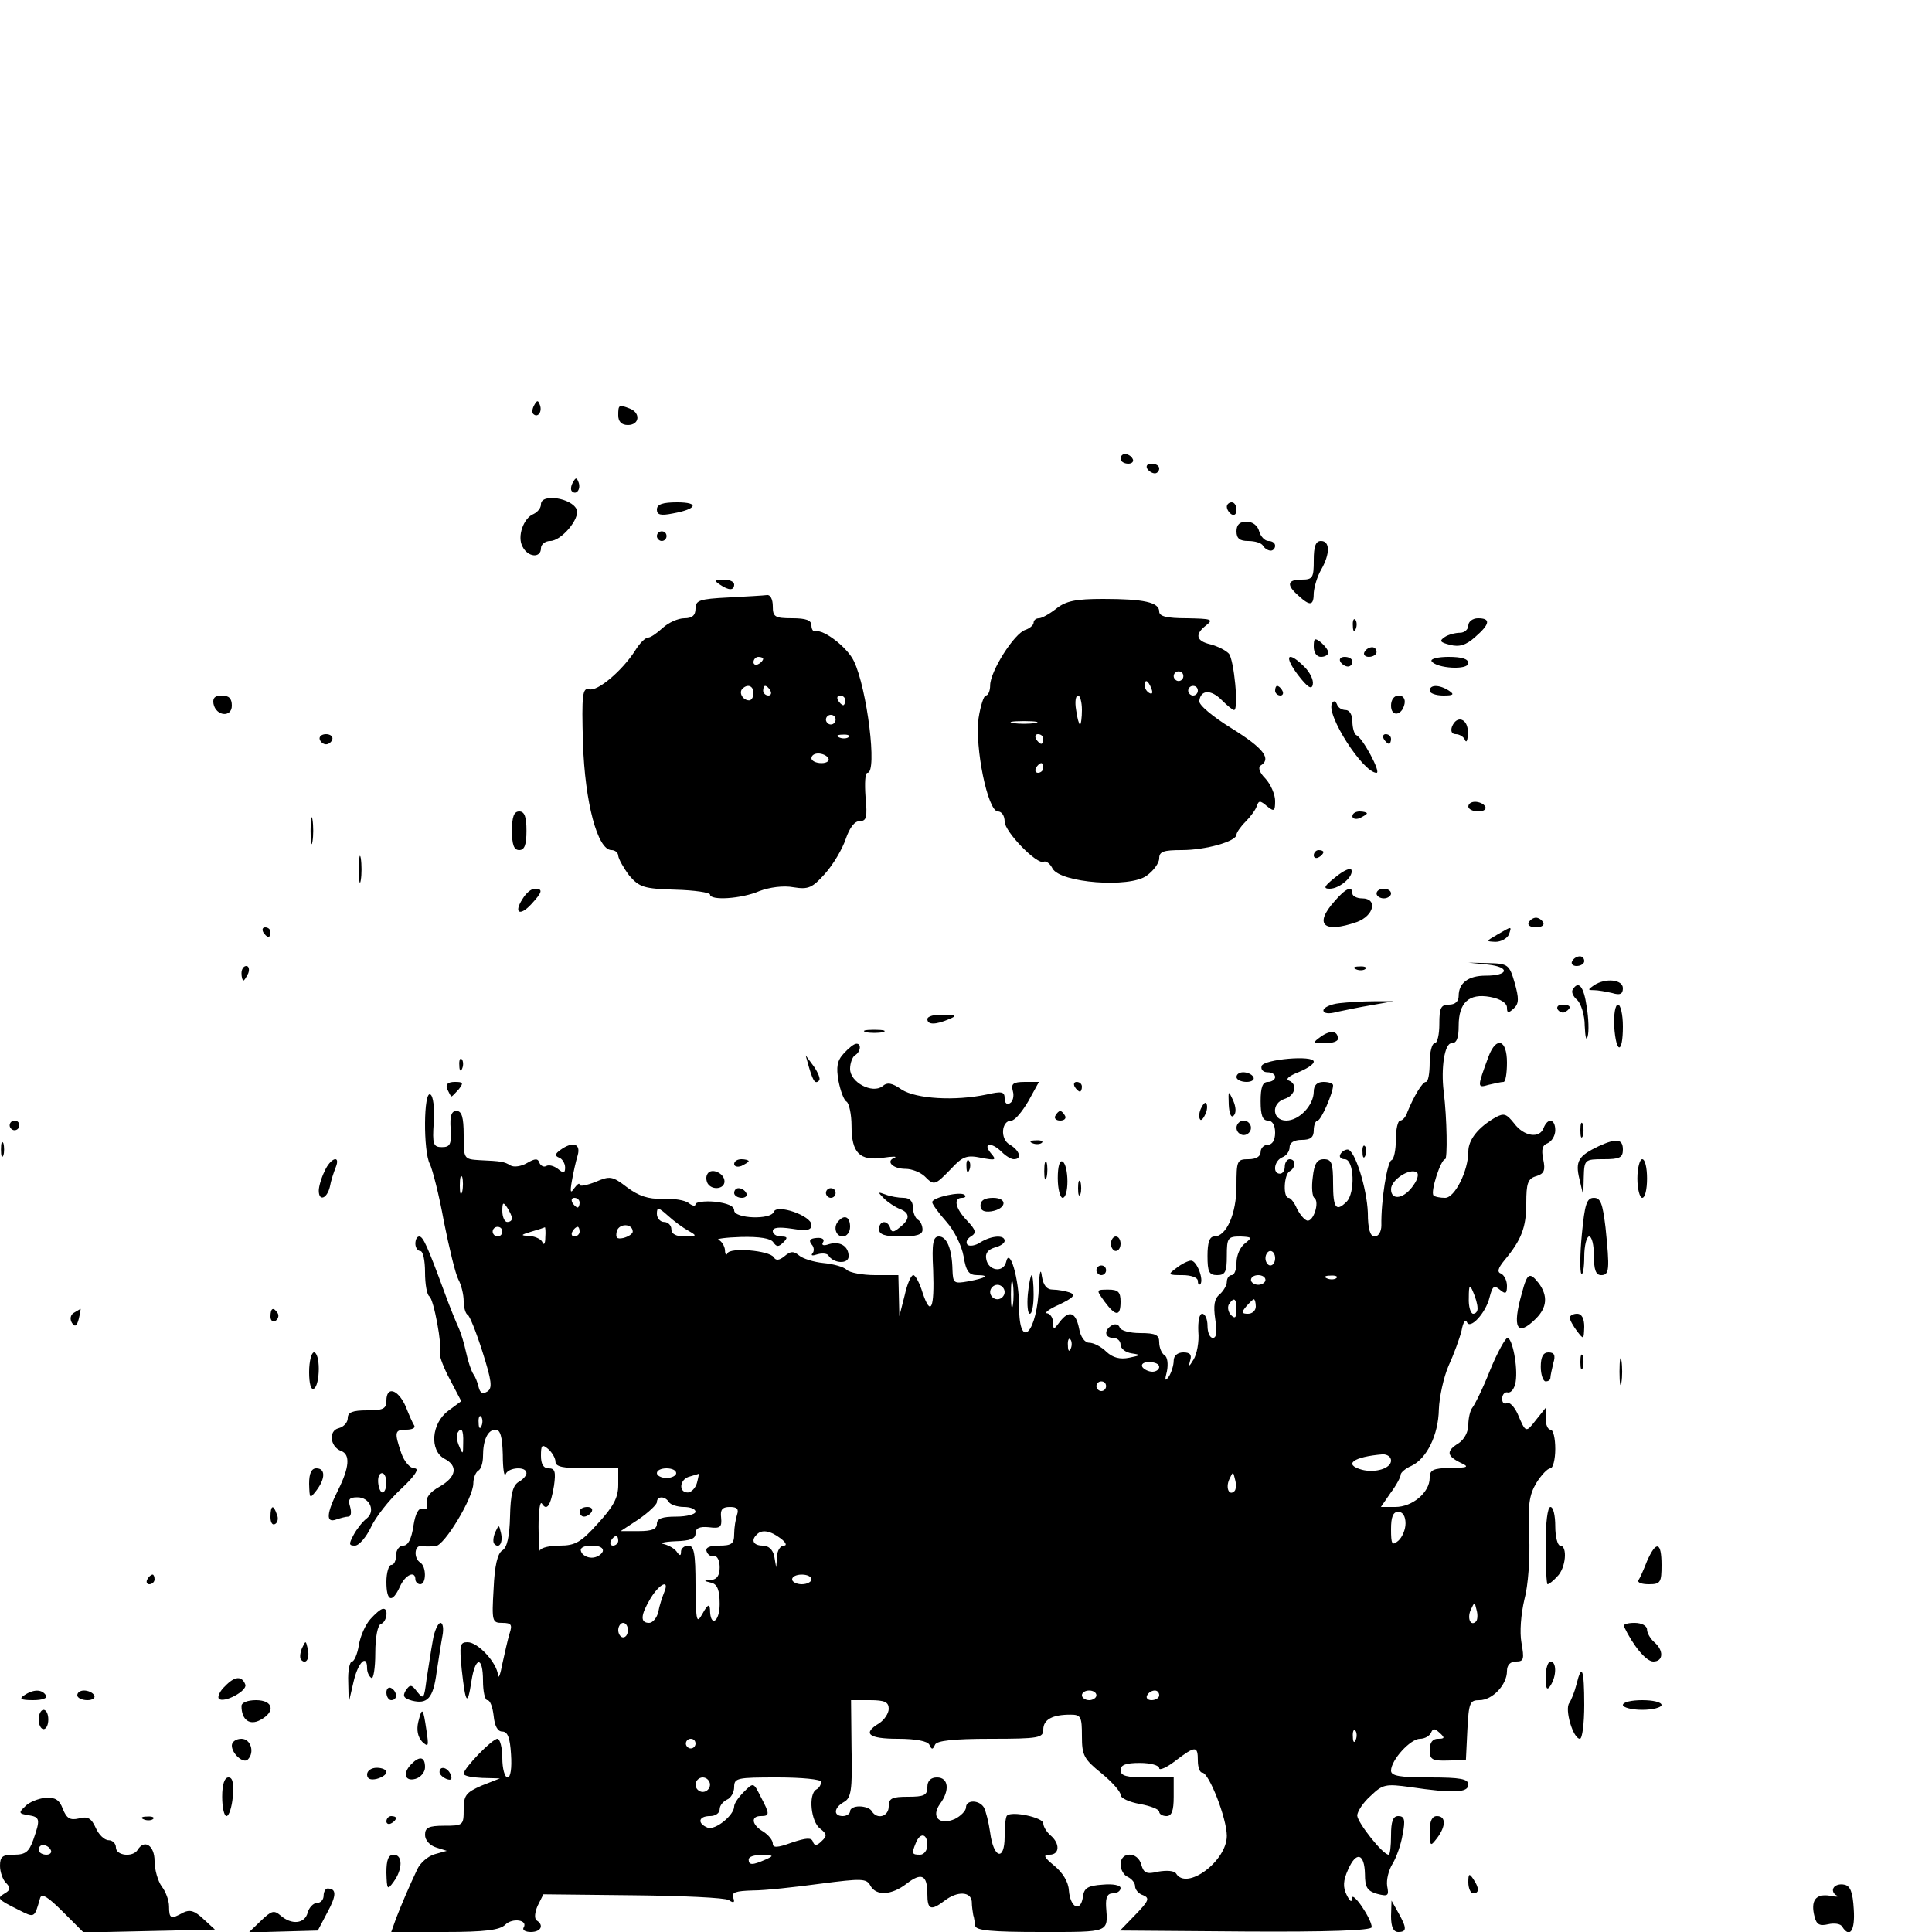 <?xml version="1.0" standalone="no"?>
<!DOCTYPE svg PUBLIC "-//W3C//DTD SVG 20010904//EN"
 "http://www.w3.org/TR/2001/REC-SVG-20010904/DTD/svg10.dtd">
<svg version="1.0" xmlns="http://www.w3.org/2000/svg"
 width="400pt" height="400pt" viewBox="0 0 400 400"
 preserveAspectRatio="xMidYMid meet">
<g transform="translate(0,400) scale(0.1,-0.1)"
fill="#000000" stroke="none">
<path d="M1106 3161 c-4 -7 -5 -15 -2 -18 9 -9 19 4 14 18 -4 11 -6 11 -12 0z"/>
<path d="M1280 3140 c0 -13 7 -20 20 -20 24 0 27 25 4 34 -23 9 -24 8 -24 -14z"/>
<path d="M2320 3050 c0 -5 7 -10 16 -10 8 0 12 5 9 10 -3 6 -10 10 -16 10 -5
0 -9 -4 -9 -10z"/>
<path d="M2375 3030 c3 -5 10 -10 16 -10 5 0 9 5 9 10 0 6 -7 10 -16 10 -8 0
-12 -4 -9 -10z"/>
<path d="M1186 3001 c-4 -7 -5 -15 -2 -18 9 -9 19 4 14 18 -4 11 -6 11 -12 0z"/>
<path d="M1120 2956 c0 -8 -7 -16 -15 -20 -21 -8 -35 -47 -23 -68 11 -22 38
-24 38 -3 0 8 9 15 19 15 23 0 62 46 55 65 -10 24 -74 34 -74 11z"/>
<path d="M1360 2945 c0 -11 8 -13 33 -8 50 9 56 23 9 23 -30 0 -42 -4 -42 -15z"/>
<path d="M2540 2951 c0 -6 5 -13 10 -16 6 -3 10 1 10 9 0 9 -4 16 -10 16 -5 0
-10 -4 -10 -9z"/>
<path d="M2560 2900 c0 -15 7 -20 24 -20 14 0 28 -4 31 -10 3 -5 10 -10 16
-10 5 0 9 5 9 10 0 6 -6 10 -14 10 -7 0 -16 9 -19 20 -3 12 -14 20 -26 20 -14
0 -21 -6 -21 -20z"/>
<path d="M1360 2890 c0 -5 5 -10 10 -10 6 0 10 5 10 10 0 6 -4 10 -10 10 -5 0
-10 -4 -10 -10z"/>
<path d="M2720 2840 c0 -36 -2 -40 -25 -40 -30 0 -32 -11 -7 -33 25 -23 32
-21 32 6 1 12 7 33 15 47 19 33 19 60 0 60 -11 0 -15 -11 -15 -40z"/>
<path d="M1490 2790 c19 -13 30 -13 30 0 0 6 -10 10 -22 10 -19 0 -20 -2 -8
-10z"/>
<path d="M1508 2763 c-60 -3 -68 -6 -68 -23 0 -14 -7 -20 -23 -20 -13 0 -33
-9 -45 -20 -12 -11 -25 -20 -30 -20 -6 0 -18 -12 -27 -27 -27 -42 -78 -85 -95
-80 -14 4 -16 -11 -13 -112 4 -122 30 -221 59 -221 8 0 14 -6 14 -12 1 -7 11
-25 23 -41 21 -24 30 -27 95 -29 40 -1 72 -6 72 -10 0 -13 65 -9 102 7 21 8
50 12 71 8 31 -5 39 -1 65 28 17 19 36 51 43 72 8 23 18 37 29 37 14 0 16 8
12 50 -2 28 -1 50 4 50 21 0 -1 175 -28 231 -13 28 -62 66 -79 62 -5 -2 -9 4
-9 12 0 11 -11 15 -40 15 -36 0 -40 3 -40 25 0 14 -5 24 -12 23 -7 -1 -43 -3
-80 -5z m72 -127 c0 -3 -4 -8 -10 -11 -5 -3 -10 -1 -10 4 0 6 5 11 10 11 6 0
10 -2 10 -4z m-20 -71 c0 -8 -4 -15 -9 -15 -13 0 -22 16 -14 24 11 11 23 6 23
-9z m35 5 c3 -5 1 -10 -4 -10 -6 0 -11 5 -11 10 0 6 2 10 4 10 3 0 8 -4 11
-10z m155 -20 c0 -5 -2 -10 -4 -10 -3 0 -8 5 -11 10 -3 6 -1 10 4 10 6 0 11
-4 11 -10z m-20 -40 c0 -5 -4 -10 -10 -10 -5 0 -10 5 -10 10 0 6 5 10 10 10 6
0 10 -4 10 -10z m27 -36 c-3 -3 -12 -4 -19 -1 -8 3 -5 6 6 6 11 1 17 -2 13 -5z
m-42 -44 c3 -5 -3 -10 -14 -10 -12 0 -21 5 -21 10 0 6 6 10 14 10 8 0 18 -4
21 -10z"/>
<path d="M2187 2740 c-14 -11 -30 -20 -36 -20 -6 0 -11 -4 -11 -9 0 -5 -8 -12
-17 -15 -23 -7 -73 -86 -73 -115 0 -11 -4 -21 -9 -21 -4 0 -11 -21 -15 -47 -8
-60 19 -193 40 -193 8 0 14 -9 14 -21 0 -21 68 -91 81 -83 5 2 13 -4 18 -14
16 -30 160 -41 195 -15 14 10 26 26 26 36 0 14 9 17 47 17 49 0 113 18 113 32
0 4 8 16 19 27 10 10 21 25 23 32 4 12 7 12 21 0 15 -12 17 -11 17 11 0 13 -9
34 -20 46 -12 12 -16 23 -10 27 23 14 6 36 -60 77 -39 24 -69 49 -67 57 3 23
24 24 46 2 12 -12 23 -21 26 -21 10 0 0 105 -11 117 -7 7 -23 15 -38 19 -30 7
-33 21 -8 40 15 12 9 13 -40 14 -43 0 -58 4 -58 14 0 19 -32 26 -116 26 -56 0
-77 -4 -97 -20z m263 -140 c0 -5 -4 -10 -10 -10 -5 0 -10 5 -10 10 0 6 5 10
10 10 6 0 10 -4 10 -10z m-66 -26 c3 -8 2 -12 -4 -9 -6 3 -10 10 -10 16 0 14
7 11 14 -7z m96 -4 c0 -5 -4 -10 -10 -10 -5 0 -10 5 -10 10 0 6 5 10 10 10 6
0 10 -4 10 -10z m-240 -40 c0 -16 -2 -30 -4 -30 -2 0 -6 14 -8 30 -3 17 -1 30
4 30 4 0 8 -13 8 -30z m-97 -27 c-13 -2 -33 -2 -45 0 -13 2 -3 4 22 4 25 0 35
-2 23 -4z m17 -33 c0 -5 -2 -10 -4 -10 -3 0 -8 5 -11 10 -3 6 -1 10 4 10 6 0
11 -4 11 -10z m0 -60 c0 -5 -5 -10 -11 -10 -5 0 -7 5 -4 10 3 6 8 10 11 10 2
0 4 -4 4 -10z"/>
<path d="M2801 2704 c0 -11 3 -14 6 -6 3 7 2 16 -1 19 -3 4 -6 -2 -5 -13z"/>
<path d="M3040 2705 c0 -8 -8 -15 -17 -15 -10 0 -25 -4 -32 -9 -12 -8 -9 -11
11 -16 19 -5 33 -1 52 16 31 27 33 39 6 39 -11 0 -20 -7 -20 -15z"/>
<path d="M2720 2661 c0 -12 6 -21 15 -21 8 0 15 4 15 9 0 5 -7 14 -15 21 -13
10 -15 9 -15 -9z"/>
<path d="M2825 2650 c-3 -5 1 -10 9 -10 9 0 16 5 16 10 0 6 -4 10 -9 10 -6 0
-13 -4 -16 -10z"/>
<path d="M2687 2603 c20 -26 29 -32 31 -20 2 9 -6 25 -17 36 -35 35 -44 24
-14 -16z"/>
<path d="M2775 2630 c3 -5 10 -10 16 -10 5 0 9 5 9 10 0 6 -7 10 -16 10 -8 0
-12 -4 -9 -10z"/>
<path d="M2964 2631 c10 -15 76 -19 76 -4 0 9 -14 13 -41 13 -22 0 -38 -4 -35
-9z"/>
<path d="M2640 2570 c0 -5 5 -10 11 -10 5 0 7 5 4 10 -3 6 -8 10 -11 10 -2 0
-4 -4 -4 -10z"/>
<path d="M2960 2570 c0 -5 12 -10 28 -10 21 0 24 2 12 10 -20 13 -40 13 -40 0z"/>
<path d="M442 2543 c5 -26 38 -29 38 -4 0 15 -6 21 -21 21 -14 0 -19 -5 -17
-17z"/>
<path d="M2880 2539 c0 -24 23 -21 28 4 2 10 -3 17 -12 17 -10 0 -16 -9 -16
-21z"/>
<path d="M2758 2544 c-14 -22 64 -144 92 -144 10 0 -29 73 -42 78 -4 2 -8 15
-8 28 0 14 -6 24 -14 24 -8 0 -16 5 -18 12 -3 7 -7 8 -10 2z"/>
<path d="M3006 2495 c-3 -9 0 -15 8 -15 8 0 17 -6 19 -12 3 -7 6 -1 6 15 1 29
-23 38 -33 12z"/>
<path d="M662 2469 c2 -6 8 -10 13 -10 5 0 11 4 13 10 2 6 -4 11 -13 11 -9 0
-15 -5 -13 -11z"/>
<path d="M2865 2470 c3 -5 8 -10 11 -10 2 0 4 5 4 10 0 6 -5 10 -11 10 -5 0
-7 -4 -4 -10z"/>
<path d="M3040 2330 c0 -5 9 -10 21 -10 11 0 17 5 14 10 -3 6 -13 10 -21 10
-8 0 -14 -4 -14 -10z"/>
<path d="M643 2280 c0 -25 2 -35 4 -22 2 12 2 32 0 45 -2 12 -4 2 -4 -23z"/>
<path d="M1060 2280 c0 -29 4 -40 15 -40 11 0 15 11 15 40 0 29 -4 40 -15 40
-11 0 -15 -11 -15 -40z"/>
<path d="M2800 2310 c0 -5 7 -7 15 -4 8 4 15 8 15 10 0 2 -7 4 -15 4 -8 0 -15
-4 -15 -10z"/>
<path d="M743 2200 c0 -25 2 -35 4 -22 2 12 2 32 0 45 -2 12 -4 2 -4 -23z"/>
<path d="M2720 2229 c0 -5 5 -7 10 -4 6 3 10 8 10 11 0 2 -4 4 -10 4 -5 0 -10
-5 -10 -11z"/>
<path d="M2765 2184 c-24 -19 -26 -24 -12 -24 21 0 50 26 45 39 -2 5 -16 -1
-33 -15z"/>
<path d="M1082 2139 c-19 -29 -6 -37 18 -11 23 25 25 32 7 32 -7 0 -18 -9 -25
-21z"/>
<path d="M2763 2134 c-43 -48 -23 -67 46 -43 36 13 44 49 11 49 -11 0 -20 5
-20 10 0 17 -14 11 -37 -16z"/>
<path d="M2850 2150 c0 -5 7 -10 15 -10 8 0 15 5 15 10 0 6 -7 10 -15 10 -8 0
-15 -4 -15 -10z"/>
<path d="M3165 2090 c-3 -5 3 -10 15 -10 12 0 18 5 15 10 -3 6 -10 10 -15 10
-5 0 -12 -4 -15 -10z"/>
<path d="M545 2070 c3 -5 8 -10 11 -10 2 0 4 5 4 10 0 6 -5 10 -11 10 -5 0 -7
-4 -4 -10z"/>
<path d="M3100 2065 c-24 -14 -24 -14 -4 -15 12 0 24 7 28 15 6 18 7 18 -24 0z"/>
<path d="M3255 2010 c-3 -5 1 -10 9 -10 9 0 16 5 16 10 0 6 -4 10 -9 10 -6 0
-13 -4 -16 -10z"/>
<path d="M3080 2003 c47 -5 44 -23 -4 -23 -36 0 -56 -15 -56 -42 0 -11 -7 -18
-20 -18 -17 0 -20 -7 -20 -40 0 -22 -4 -40 -10 -40 -5 0 -10 -18 -10 -40 0
-22 -3 -40 -8 -40 -7 0 -25 -30 -38 -62 -3 -10 -10 -18 -15 -18 -5 0 -9 -18
-9 -39 0 -22 -4 -41 -9 -43 -9 -3 -22 -85 -21 -135 0 -13 -6 -23 -14 -23 -9 0
-14 15 -14 49 -2 51 -27 131 -42 131 -5 0 -12 -4 -15 -10 -3 -5 1 -10 9 -10
20 0 22 -70 4 -88 -22 -22 -28 -13 -28 38 0 42 -3 50 -19 50 -14 0 -20 -9 -23
-37 -3 -21 -1 -40 3 -43 12 -8 -2 -51 -15 -47 -6 2 -15 13 -21 25 -5 12 -13
22 -17 22 -12 0 -10 48 2 55 6 3 10 10 10 16 0 5 -4 9 -10 9 -5 0 -10 -7 -10
-15 0 -8 -4 -15 -10 -15 -16 0 -12 27 5 34 8 3 15 12 15 21 0 9 9 15 25 15 18
0 25 5 25 20 0 11 4 20 8 20 7 0 32 57 32 73 0 4 -9 7 -20 7 -13 0 -20 -7 -20
-20 0 -28 -30 -60 -57 -60 -29 0 -32 36 -3 45 22 7 27 31 8 38 -7 3 2 10 20
17 17 7 32 16 32 22 0 14 -103 5 -108 -9 -2 -7 3 -13 12 -13 9 0 16 -4 16 -10
0 -5 -7 -10 -15 -10 -11 0 -15 -11 -15 -40 0 -29 4 -40 15 -40 9 0 15 -9 15
-25 0 -16 -6 -25 -15 -25 -8 0 -15 -7 -15 -15 0 -9 -9 -15 -25 -15 -24 0 -25
-3 -25 -55 0 -58 -21 -105 -46 -105 -10 0 -14 -13 -14 -40 0 -33 3 -40 20 -40
17 0 20 7 20 40 0 37 2 40 28 40 24 -1 25 -2 10 -14 -10 -7 -18 -25 -18 -40 0
-14 -4 -26 -10 -26 -5 0 -10 -6 -10 -14 0 -7 -7 -19 -15 -26 -11 -9 -13 -23
-9 -51 4 -26 3 -39 -5 -39 -6 0 -11 11 -11 25 0 14 -5 25 -11 25 -6 0 -9 -16
-8 -37 2 -21 -3 -47 -10 -58 -9 -15 -11 -16 -7 -2 4 12 0 17 -14 17 -12 0 -20
-7 -20 -17 0 -10 -5 -25 -10 -33 -8 -11 -9 -8 -4 11 3 15 1 30 -5 33 -6 4 -11
16 -11 27 0 15 -7 19 -39 19 -22 0 -41 5 -43 12 -2 6 -10 8 -16 4 -17 -10 -15
-26 3 -26 8 0 15 -6 15 -14 0 -8 10 -16 23 -18 20 -3 20 -4 -5 -9 -19 -4 -34
0 -47 12 -11 11 -27 19 -36 19 -9 0 -18 12 -21 30 -7 34 -21 38 -40 13 -13
-17 -13 -17 -14 0 0 9 -6 17 -12 18 -7 0 4 9 25 18 29 14 35 20 22 25 -9 3
-25 6 -35 6 -13 0 -20 9 -23 28 -2 17 -5 10 -6 -20 -3 -97 -41 -137 -41 -44 0
59 -20 126 -27 93 -6 -23 -37 -18 -41 6 -3 12 4 20 17 24 12 3 21 9 21 14 0
13 -27 11 -50 -3 -10 -7 -23 -9 -27 -5 -4 5 -1 12 7 17 12 7 11 13 -8 33 -24
25 -29 47 -10 47 6 0 9 3 5 6 -7 8 -67 -5 -67 -15 0 -4 13 -22 29 -40 17 -19
32 -50 36 -72 5 -31 11 -39 28 -39 27 0 19 -6 -19 -13 -29 -5 -31 -4 -32 24
-1 44 -12 69 -28 69 -12 0 -15 -13 -12 -69 3 -81 -5 -98 -22 -47 -6 20 -15 36
-19 36 -5 0 -13 -19 -18 -42 l-11 -43 -1 43 -1 42 -48 0 c-26 0 -53 5 -59 11
-6 6 -27 12 -48 14 -20 2 -43 9 -51 16 -11 9 -17 9 -30 -2 -11 -9 -18 -9 -22
-2 -9 14 -91 21 -96 8 -2 -5 -5 -2 -5 7 -1 9 -7 18 -13 21 -7 2 14 5 46 6 39
1 62 -3 67 -11 7 -10 11 -10 21 0 9 9 9 12 -5 12 -9 0 -17 5 -17 11 0 8 13 9
40 5 31 -5 40 -3 40 8 0 19 -72 44 -78 27 -6 -17 -82 -14 -82 3 0 9 -14 15
-40 18 -22 2 -40 -1 -40 -5 0 -5 -6 -4 -14 2 -7 6 -31 10 -54 9 -30 -1 -50 6
-74 24 -30 23 -35 24 -65 11 -18 -7 -33 -10 -33 -6 0 5 -5 1 -11 -7 -8 -12 -9
-8 -5 15 3 17 8 40 12 53 7 24 -10 30 -36 11 -11 -8 -12 -12 -2 -16 6 -2 12
-12 12 -20 0 -12 -3 -13 -15 -3 -8 6 -18 9 -24 6 -5 -3 -11 0 -14 6 -3 10 -9
10 -26 0 -12 -7 -27 -9 -34 -5 -13 8 -19 9 -64 11 -33 2 -33 3 -33 52 0 37 -4
50 -15 50 -10 0 -14 -10 -12 -37 2 -32 -1 -38 -18 -38 -18 0 -20 6 -17 51 2
30 -1 55 -7 58 -14 9 -15 -118 -1 -144 5 -10 19 -63 29 -119 11 -55 24 -109
30 -120 6 -11 11 -31 11 -45 0 -13 4 -26 8 -28 4 -1 18 -36 31 -77 19 -60 21
-75 10 -82 -10 -6 -15 -3 -18 9 -2 9 -7 22 -11 27 -4 6 -11 26 -15 45 -4 19
-11 41 -15 50 -4 8 -18 42 -30 75 -35 95 -44 115 -52 115 -5 0 -8 -7 -8 -15 0
-8 5 -15 10 -15 6 0 10 -20 10 -44 0 -25 4 -47 9 -50 9 -6 27 -102 22 -120 -1
-5 8 -29 21 -53 l23 -44 -27 -20 c-35 -26 -39 -82 -8 -99 29 -15 25 -38 -10
-58 -20 -11 -29 -23 -26 -34 2 -10 -1 -15 -9 -12 -8 3 -15 -9 -19 -35 -4 -27
-11 -41 -21 -41 -8 0 -15 -9 -15 -20 0 -11 -4 -20 -10 -20 -5 0 -10 -16 -10
-35 0 -41 12 -45 28 -10 11 25 32 34 32 15 0 -5 5 -10 10 -10 13 0 13 37 0 45
-14 9 -12 36 2 34 7 -1 20 -1 30 0 18 1 78 100 78 130 0 11 5 23 10 26 6 3 10
17 10 30 0 34 10 55 26 55 10 0 14 -15 15 -52 0 -29 3 -47 6 -40 5 14 43 17
43 2 0 -5 -7 -13 -16 -18 -12 -7 -17 -25 -18 -71 -1 -42 -6 -65 -16 -71 -10
-6 -16 -32 -18 -79 -4 -68 -3 -71 18 -71 19 0 21 -4 15 -22 -4 -13 -10 -41
-15 -63 -4 -22 -8 -32 -9 -23 -2 25 -41 68 -63 68 -16 0 -17 -6 -12 -57 8 -72
12 -76 20 -24 8 52 24 53 24 1 0 -22 4 -40 9 -40 6 0 11 -15 13 -32 2 -21 8
-33 18 -33 11 0 16 -13 18 -47 2 -29 -1 -48 -7 -48 -6 0 -11 18 -11 40 0 22
-5 40 -10 40 -11 0 -69 -60 -70 -72 0 -5 17 -8 38 -9 l37 -1 -38 -15 c-32 -14
-37 -20 -37 -49 0 -33 -1 -34 -40 -34 -33 0 -40 -4 -40 -19 0 -11 10 -22 23
-26 l22 -7 -25 -7 c-14 -4 -30 -18 -36 -31 -17 -36 -32 -71 -44 -102 l-10 -28
111 0 c83 0 114 4 125 15 15 15 48 10 38 -6 -3 -5 4 -9 15 -9 21 0 28 14 12
24 -5 4 -4 16 2 30 l12 24 185 -2 c102 -1 191 -5 199 -10 10 -7 13 -5 9 5 -4
11 5 14 41 15 25 0 88 7 140 14 85 11 95 11 103 -4 12 -22 44 -20 75 4 31 24
43 18 43 -21 0 -33 7 -36 36 -14 26 20 54 19 56 -2 0 -10 2 -22 3 -28 2 -5 3
-16 4 -22 1 -10 35 -13 136 -13 144 0 139 -2 135 53 -1 19 3 27 14 27 9 0 16
5 16 11 0 6 -16 9 -37 7 -31 -2 -39 -7 -41 -26 -5 -32 -26 -22 -29 14 -1 18
-13 37 -30 51 -22 18 -24 23 -10 23 21 0 22 23 2 40 -8 7 -15 18 -15 25 0 12
-65 26 -75 16 -3 -2 -5 -22 -5 -44 0 -51 -23 -45 -30 9 -3 21 -9 45 -13 52
-10 16 -37 16 -37 0 0 -7 -11 -18 -23 -24 -32 -14 -50 4 -31 31 21 28 18 55
-6 55 -13 0 -20 -7 -20 -20 0 -17 -7 -20 -40 -20 -33 0 -40 -3 -40 -20 0 -21
-24 -28 -35 -10 -3 6 -15 10 -26 10 -10 0 -19 -4 -19 -10 0 -5 -7 -10 -15 -10
-20 0 -19 17 2 29 15 8 18 24 16 110 l-1 101 39 0 c31 0 39 -4 39 -18 0 -9 -9
-23 -20 -30 -35 -21 -22 -32 39 -32 38 0 61 -5 65 -12 5 -11 7 -11 12 0 4 8
37 12 115 12 100 0 109 2 109 19 0 21 19 31 56 31 22 0 24 -4 24 -45 0 -39 4
-47 40 -76 22 -18 40 -38 40 -45 0 -7 18 -15 40 -19 22 -4 40 -11 40 -16 0 -5
7 -9 15 -9 11 0 15 11 15 40 l0 40 -55 0 c-42 0 -55 3 -55 15 0 11 11 15 40
15 22 0 40 -5 40 -11 0 -5 15 1 33 15 42 32 47 32 47 1 0 -14 4 -25 9 -25 14
0 51 -95 51 -131 0 -52 -83 -114 -105 -78 -4 6 -19 7 -37 4 -24 -6 -30 -3 -35
14 -7 28 -43 28 -43 1 0 -11 7 -23 15 -26 8 -4 15 -12 15 -19 0 -7 7 -16 17
-19 14 -6 11 -12 -16 -40 l-32 -33 260 -2 c168 -1 261 2 261 9 0 17 -40 76
-41 60 0 -10 -4 -7 -11 7 -8 16 -7 30 3 52 17 39 34 34 35 -9 0 -28 5 -35 25
-41 23 -6 25 -4 21 16 -2 13 3 33 11 46 8 13 18 41 21 61 6 30 4 38 -9 38 -11
0 -15 -11 -15 -40 0 -22 -2 -40 -5 -40 -12 0 -64 66 -65 81 0 8 12 27 28 41
25 24 31 25 82 18 88 -13 120 -12 120 5 0 12 -16 15 -80 15 -61 0 -80 3 -80
14 0 22 40 66 60 66 10 0 20 6 23 13 4 9 7 9 18 -1 11 -10 10 -12 -4 -12 -11
0 -17 -8 -17 -23 0 -20 5 -23 38 -22 l37 1 3 62 c3 57 5 62 25 62 27 0 57 32
57 60 0 13 7 20 19 20 16 0 17 5 11 39 -4 22 -1 59 6 89 8 29 12 87 10 131 -3
65 0 86 15 111 10 16 23 30 29 30 5 0 10 18 10 40 0 22 -4 40 -10 40 -5 0 -10
10 -10 23 l0 22 -20 -25 c-21 -27 -21 -27 -38 13 -7 15 -17 25 -22 22 -6 -3
-10 1 -10 9 0 9 6 15 12 13 7 -1 14 9 16 22 5 31 -7 91 -17 91 -4 0 -21 -30
-36 -67 -15 -38 -32 -72 -37 -78 -4 -5 -8 -21 -8 -35 0 -14 -8 -30 -20 -38
-26 -16 -25 -26 3 -40 20 -9 17 -11 -20 -11 -36 -1 -43 -4 -43 -21 0 -30 -36
-60 -71 -60 l-30 0 20 29 c12 16 21 33 21 38 0 4 10 13 22 18 32 15 56 64 57
117 1 26 10 67 20 90 11 24 23 57 27 73 3 17 8 25 11 18 6 -17 39 18 47 51 6
23 9 26 21 16 12 -10 15 -9 15 8 0 11 -6 22 -12 25 -9 3 -7 11 7 28 35 42 45
68 45 118 0 41 3 51 21 56 16 5 19 12 14 35 -4 20 -2 29 9 33 9 4 16 16 16 27
0 23 -15 27 -24 5 -8 -23 -41 -18 -61 9 -16 20 -21 22 -38 13 -37 -21 -57 -47
-57 -71 0 -40 -28 -96 -48 -96 -10 0 -21 2 -24 5 -7 7 15 75 24 75 5 0 4 84
-3 140 -6 49 2 100 16 100 11 0 15 11 15 36 0 48 21 68 65 60 22 -4 35 -13 35
-22 0 -12 3 -12 14 -2 11 10 11 21 2 53 -11 38 -14 40 -54 41 l-42 1 40 -4z
m-153 -456 c-19 -29 -47 -34 -47 -9 0 19 38 44 53 35 5 -3 2 -15 -6 -26z
m-1970 -14 c-3 -10 -5 -4 -5 12 0 17 2 24 5 18 2 -7 2 -21 0 -30z m243 -23 c0
-5 -2 -10 -4 -10 -3 0 -8 5 -11 10 -3 6 -1 10 4 10 6 0 11 -4 11 -10z m-140
-32 c0 -5 -4 -8 -10 -8 -5 0 -10 10 -10 23 0 18 2 19 10 7 5 -8 10 -18 10 -22z
m365 -26 c19 -11 18 -11 -7 -12 -18 0 -28 5 -28 15 0 8 -7 15 -15 15 -8 0 -15
8 -15 17 0 14 3 14 23 -4 12 -11 31 -25 42 -31z m-115 -2 c0 -4 -8 -10 -19
-13 -14 -3 -17 0 -14 14 5 17 33 16 33 -1z m-270 0 c0 -5 -4 -10 -10 -10 -5 0
-10 5 -10 10 0 6 5 10 10 10 6 0 10 -4 10 -10z m89 -12 c0 -13 -3 -17 -6 -10
-2 6 -14 12 -26 13 -20 1 -20 2 3 9 14 4 26 8 28 9 1 1 2 -9 1 -21z m71 12 c0
-5 -5 -10 -11 -10 -5 0 -7 5 -4 10 3 6 8 10 11 10 2 0 4 -4 4 -10z m1440 -55
c0 -8 -4 -15 -10 -15 -5 0 -10 7 -10 15 0 8 5 15 10 15 6 0 10 -7 10 -15z
m-543 -97 c-2 -13 -4 -3 -4 22 0 25 2 35 4 23 2 -13 2 -33 0 -45z m523 52 c0
-5 -7 -10 -15 -10 -8 0 -15 5 -15 10 0 6 7 10 15 10 8 0 15 -4 15 -10z m147 4
c-3 -3 -12 -4 -19 -1 -8 3 -5 6 6 6 11 1 17 -2 13 -5z m-687 -29 c0 -8 -7 -15
-15 -15 -8 0 -15 7 -15 15 0 8 7 15 15 15 8 0 15 -7 15 -15z m979 -32 c1 -7
-3 -13 -9 -13 -5 0 -10 15 -9 33 0 27 2 29 9 12 5 -11 9 -26 9 -32z m-499 -5
c0 -16 -3 -19 -11 -11 -6 6 -8 16 -5 22 11 17 16 13 16 -11z m40 7 c0 -8 -7
-15 -16 -15 -14 0 -14 3 -4 15 7 8 14 15 16 15 2 0 4 -7 4 -15z m-383 -87 c-3
-8 -6 -5 -6 6 -1 11 2 17 5 13 3 -3 4 -12 1 -19z m183 -38 c0 -5 -6 -10 -14
-10 -8 0 -18 5 -21 10 -3 6 3 10 14 10 12 0 21 -4 21 -10z m-110 -40 c0 -5 -4
-10 -10 -10 -5 0 -10 5 -10 10 0 6 5 10 10 10 6 0 10 -4 10 -10z m-1293 -82
c-3 -8 -6 -5 -6 6 -1 11 2 17 5 13 3 -3 4 -12 1 -19z m-38 -35 c0 -25 -1 -25
-8 -8 -5 11 -7 23 -4 28 8 14 13 7 12 -20z m191 -39 c0 -11 16 -14 65 -14 l65
0 0 -34 c0 -27 -10 -45 -42 -80 -35 -39 -47 -46 -79 -46 -20 0 -39 -4 -41 -10
-1 -5 -3 17 -3 49 0 33 3 54 7 48 10 -16 18 -5 25 37 4 29 2 36 -11 36 -11 0
-16 9 -16 26 0 22 2 25 15 14 8 -7 15 -19 15 -26z m1730 2 c0 -16 -32 -26 -60
-19 -40 11 -18 27 43 32 9 0 17 -5 17 -13z m-1480 -26 c0 -5 -9 -10 -20 -10
-11 0 -20 5 -20 10 0 6 9 10 20 10 11 0 20 -4 20 -10z m43 -20 c-3 -11 -12
-20 -19 -20 -20 0 -17 28 4 33 9 3 18 5 19 6 0 0 -1 -8 -4 -19z m1113 -17
c-11 -11 -19 6 -11 24 8 17 8 17 12 0 3 -10 2 -21 -1 -24z m-1171 -23 c3 -5
17 -10 31 -10 13 0 24 -4 24 -10 0 -5 -18 -10 -40 -10 -29 0 -40 -4 -40 -15 0
-11 -11 -15 -37 -15 l-38 0 38 25 c20 14 37 30 37 35 0 13 17 13 25 0z m141
-26 c-3 -9 -6 -27 -6 -40 0 -20 -5 -24 -31 -24 -20 0 -29 -4 -26 -12 2 -7 10
-12 16 -10 6 1 11 -9 11 -23 0 -17 -6 -25 -17 -26 -17 -1 -17 -2 0 -6 12 -3
17 -15 17 -44 0 -38 -20 -49 -20 -11 -1 12 -5 10 -15 -8 -13 -23 -14 -19 -15
58 0 66 -3 82 -15 82 -8 0 -15 -6 -15 -12 0 -9 -2 -10 -8 -2 -4 7 -16 14 -27
17 -11 2 -1 5 23 6 31 1 42 5 42 16 0 11 8 15 28 13 23 -3 27 0 25 20 -2 16 2
22 18 22 15 0 19 -4 15 -16z m1384 -18 c0 -13 -7 -29 -15 -36 -13 -11 -15 -7
-15 24 0 25 4 36 15 36 9 0 15 -9 15 -24z m-1294 -31 c11 -8 14 -15 7 -15 -7
0 -14 -10 -14 -22 l-2 -23 -4 23 c-3 14 -12 22 -24 22 -19 0 -25 11 -12 23 10
11 28 8 49 -8z m-336 -5 c0 -5 -5 -10 -11 -10 -5 0 -7 5 -4 10 3 6 8 10 11 10
2 0 4 -4 4 -10z m-32 -22 c-3 -7 -13 -13 -23 -13 -10 0 -20 6 -22 13 -3 7 5
12 22 12 17 0 25 -5 23 -12z m432 -58 c0 -5 -9 -10 -20 -10 -11 0 -20 5 -20
10 0 6 9 10 20 10 11 0 20 -4 20 -10z m-305 -27 c-4 -10 -10 -28 -12 -40 -3
-13 -12 -23 -19 -23 -19 0 -18 16 3 51 19 31 40 40 28 12z m1681 -60 c-11 -11
-19 6 -11 24 8 17 8 17 12 0 3 -10 2 -21 -1 -24z m-1756 -18 c0 -8 -4 -15 -10
-15 -5 0 -10 7 -10 15 0 8 5 15 10 15 6 0 10 -7 10 -15z m970 -135 c0 -5 -7
-10 -15 -10 -8 0 -15 5 -15 10 0 6 7 10 15 10 8 0 15 -4 15 -10z m130 0 c0 -5
-7 -10 -16 -10 -8 0 -12 5 -9 10 3 6 10 10 16 10 5 0 9 -4 9 -10z m407 -92
c-3 -8 -6 -5 -6 6 -1 11 2 17 5 13 3 -3 4 -12 1 -19z m-1367 -8 c0 -5 -4 -10
-10 -10 -5 0 -10 5 -10 10 0 6 5 10 10 10 6 0 10 -4 10 -10z m30 -85 c0 -8 -7
-15 -15 -15 -8 0 -15 7 -15 15 0 8 7 15 15 15 8 0 15 -7 15 -15z m230 6 c0 -6
-4 -13 -10 -16 -17 -10 -11 -67 8 -81 14 -11 15 -15 3 -26 -10 -10 -15 -10
-18 -1 -3 9 -14 8 -44 -2 -30 -11 -39 -11 -39 -2 0 7 -9 18 -20 25 -24 14 -26
32 -5 32 19 0 19 4 0 40 -15 30 -15 30 -35 10 -11 -11 -20 -24 -20 -30 0 -18
-39 -50 -55 -44 -22 9 -19 24 5 24 11 0 20 6 20 14 0 8 7 16 15 20 8 3 15 15
15 26 0 19 6 20 90 20 50 0 90 -4 90 -9z m220 -131 c0 -11 -7 -20 -15 -20 -17
0 -18 2 -9 24 9 23 24 20 24 -4z m-335 -30 c-27 -12 -35 -12 -35 0 0 6 12 10
28 9 24 0 25 -1 7 -9z"/>
<path d="M1200 870 c0 -5 4 -10 9 -10 6 0 13 5 16 10 3 6 -1 10 -9 10 -9 0
-16 -4 -16 -10z"/>
<path d="M500 1985 c0 -8 2 -15 4 -15 2 0 6 7 10 15 3 8 1 15 -4 15 -6 0 -10
-7 -10 -15z"/>
<path d="M2808 1993 c7 -3 16 -2 19 1 4 3 -2 6 -13 5 -11 0 -14 -3 -6 -6z"/>
<path d="M3300 1960 c-13 -9 -13 -10 0 -10 8 0 25 -3 38 -6 16 -5 22 -2 22 10
0 18 -36 22 -60 6z"/>
<path d="M3256 1951 c-3 -5 1 -14 9 -21 8 -7 16 -31 16 -54 1 -22 3 -33 6 -22
3 10 2 38 -2 62 -6 42 -17 55 -29 35z"/>
<path d="M2773 1923 c-18 -2 -33 -9 -33 -15 0 -6 11 -8 28 -3 15 3 47 10 72
14 l45 8 -40 0 c-22 0 -55 -2 -72 -4z"/>
<path d="M3225 1910 c4 -6 11 -8 16 -5 14 9 11 15 -7 15 -8 0 -12 -5 -9 -10z"/>
<path d="M3342 1875 c4 -58 18 -58 18 0 0 25 -5 45 -10 45 -6 0 -9 -20 -8 -45z"/>
<path d="M1920 1890 c0 -12 17 -12 45 0 17 7 15 9 -12 9 -18 1 -33 -3 -33 -9z"/>
<path d="M1793 1863 c9 -2 25 -2 35 0 9 3 1 5 -18 5 -19 0 -27 -2 -17 -5z"/>
<path d="M2735 1854 c-18 -13 -18 -14 8 -14 15 0 27 4 27 9 0 17 -15 19 -35 5z"/>
<path d="M1747 1819 c-14 -15 -16 -28 -11 -57 4 -20 11 -40 17 -43 5 -4 10
-26 10 -50 0 -56 17 -73 65 -66 20 3 31 3 24 0 -19 -7 -4 -23 23 -23 13 0 30
-7 39 -15 20 -20 21 -20 55 15 24 26 33 29 62 23 31 -6 33 -5 20 10 -17 21 2
23 23 2 8 -8 19 -15 25 -15 18 0 12 18 -8 30 -21 11 -18 50 3 50 7 0 22 18 35
40 l22 40 -29 0 c-25 0 -29 -4 -25 -19 3 -10 0 -22 -6 -25 -6 -4 -11 0 -11 10
0 14 -6 15 -37 8 -66 -14 -146 -9 -176 10 -20 14 -30 16 -40 7 -21 -16 -67 8
-67 36 0 12 5 25 10 28 12 7 14 25 3 24 -5 0 -16 -9 -26 -20z"/>
<path d="M3082 1813 c-24 -65 -24 -66 0 -59 13 3 26 6 31 6 4 0 7 18 7 40 0
48 -22 55 -38 13z"/>
<path d="M951 1794 c0 -11 3 -14 6 -6 3 7 2 16 -1 19 -3 4 -6 -2 -5 -13z"/>
<path d="M1675 1790 c9 -30 13 -35 21 -27 3 3 -2 16 -11 29 l-17 23 7 -25z"/>
<path d="M2560 1770 c0 -5 9 -10 21 -10 11 0 17 5 14 10 -3 6 -13 10 -21 10
-8 0 -14 -4 -14 -10z"/>
<path d="M926 1745 c4 -8 7 -15 9 -15 1 0 8 7 15 15 10 13 9 15 -8 15 -15 0
-20 -5 -16 -15z"/>
<path d="M2225 1750 c3 -5 8 -10 11 -10 2 0 4 5 4 10 0 6 -5 10 -11 10 -5 0
-7 -4 -4 -10z"/>
<path d="M2544 1713 c1 -19 5 -28 10 -23 6 6 5 18 -1 32 -10 21 -10 21 -9 -9z"/>
<path d="M2486 1704 c-4 -9 -4 -19 -1 -22 2 -3 7 3 11 12 4 9 4 19 1 22 -2 3
-7 -3 -11 -12z"/>
<path d="M2185 1690 c-3 -5 1 -10 10 -10 9 0 13 5 10 10 -3 6 -8 10 -10 10 -2
0 -7 -4 -10 -10z"/>
<path d="M20 1670 c0 -5 5 -10 10 -10 6 0 10 5 10 10 0 6 -4 10 -10 10 -5 0
-10 -4 -10 -10z"/>
<path d="M2560 1665 c0 -8 7 -15 15 -15 8 0 15 7 15 15 0 8 -7 15 -15 15 -8 0
-15 -7 -15 -15z"/>
<path d="M3272 1660 c0 -14 2 -19 5 -12 2 6 2 18 0 25 -3 6 -5 1 -5 -13z"/>
<path d="M2 1620 c0 -14 2 -19 5 -12 2 6 2 18 0 25 -3 6 -5 1 -5 -13z"/>
<path d="M2138 1633 c7 -3 16 -2 19 1 4 3 -2 6 -13 5 -11 0 -14 -3 -6 -6z"/>
<path d="M3310 1627 c-42 -20 -49 -31 -40 -68 l8 -34 1 38 c1 36 2 37 41 37
33 0 40 3 40 20 0 22 -13 24 -50 7z"/>
<path d="M2821 1614 c0 -11 3 -14 6 -6 3 7 2 16 -1 19 -3 4 -6 -2 -5 -13z"/>
<path d="M672 1575 c-7 -14 -12 -32 -12 -40 0 -23 17 -17 23 8 2 12 8 30 12
40 11 27 -11 20 -23 -8z"/>
<path d="M1520 1590 c0 -5 7 -7 15 -4 8 4 15 8 15 10 0 2 -7 4 -15 4 -8 0 -15
-4 -15 -10z"/>
<path d="M2001 1584 c0 -11 3 -14 6 -6 3 7 2 16 -1 19 -3 4 -6 -2 -5 -13z"/>
<path d="M2162 1575 c0 -16 2 -22 5 -12 2 9 2 23 0 30 -3 6 -5 -1 -5 -18z"/>
<path d="M2190 1561 c0 -23 5 -41 10 -41 6 0 10 15 10 34 0 19 -4 38 -10 41
-6 4 -10 -10 -10 -34z"/>
<path d="M3390 1560 c0 -22 5 -40 10 -40 6 0 10 18 10 40 0 22 -4 40 -10 40
-5 0 -10 -18 -10 -40z"/>
<path d="M1465 1570 c-4 -6 -3 -14 0 -20 9 -15 35 -12 35 4 0 17 -27 29 -35
16z"/>
<path d="M2232 1540 c0 -14 2 -19 5 -12 2 6 2 18 0 25 -3 6 -5 1 -5 -13z"/>
<path d="M1520 1530 c0 -5 7 -10 16 -10 8 0 12 5 9 10 -3 6 -10 10 -16 10 -5
0 -9 -4 -9 -10z"/>
<path d="M1710 1530 c0 -5 5 -10 10 -10 6 0 10 5 10 10 0 6 -4 10 -10 10 -5 0
-10 -4 -10 -10z"/>
<path d="M1830 1519 c8 -8 23 -18 33 -22 21 -8 22 -21 0 -38 -13 -11 -17 -11
-20 -1 -6 17 -23 15 -23 -3 0 -11 12 -15 45 -15 33 0 45 4 45 14 0 8 -4 18
-10 21 -5 3 -10 15 -10 26 0 12 -7 19 -19 19 -11 0 -28 3 -38 7 -16 6 -16 5
-3 -8z"/>
<path d="M2030 1504 c0 -10 7 -14 22 -12 32 5 35 28 4 28 -17 0 -26 -5 -26
-16z"/>
<path d="M3275 1444 c-4 -41 -4 -78 -1 -81 3 -4 6 12 6 35 0 23 5 42 10 42 6
0 10 -18 10 -40 0 -29 4 -40 15 -40 17 0 18 11 9 99 -6 49 -10 61 -24 61 -15
0 -19 -13 -25 -76z"/>
<path d="M1737 1473 c-13 -12 -7 -33 8 -33 8 0 15 9 15 20 0 20 -11 26 -23 13z"/>
<path d="M1680 1424 c6 -6 6 -15 2 -19 -4 -5 1 -5 10 -2 10 3 20 2 23 -2 10
-17 42 -19 42 -2 0 21 -18 32 -41 25 -11 -4 -16 -2 -12 4 4 6 -2 10 -13 9 -14
-1 -17 -5 -11 -13z"/>
<path d="M2300 1425 c0 -8 5 -15 10 -15 6 0 10 7 10 15 0 8 -4 15 -10 15 -5 0
-10 -7 -10 -15z"/>
<path d="M2436 1375 c-19 -14 -18 -15 12 -15 18 0 32 -5 32 -12 0 -6 2 -9 5
-7 8 9 -7 49 -19 49 -6 0 -20 -7 -30 -15z"/>
<path d="M2270 1370 c0 -5 5 -10 10 -10 6 0 10 5 10 10 0 6 -4 10 -10 10 -5 0
-10 -4 -10 -10z"/>
<path d="M2128 1320 c-2 -22 0 -40 4 -40 5 0 8 18 8 40 0 22 -2 40 -4 40 -2 0
-6 -18 -8 -40z"/>
<path d="M3151 1323 c-21 -73 -10 -92 29 -53 23 23 25 47 6 73 -19 24 -24 22
-35 -20z"/>
<path d="M2287 1305 c23 -31 33 -31 33 0 0 20 -5 25 -25 25 -26 0 -26 0 -8
-25z"/>
<path d="M153 1282 c-7 -4 -9 -13 -4 -21 6 -9 10 -7 14 8 3 12 4 21 4 21 -1 0
-7 -4 -14 -8z"/>
<path d="M560 1274 c0 -8 5 -12 10 -9 6 4 8 11 5 16 -9 14 -15 11 -15 -7z"/>
<path d="M3250 1272 c0 -5 7 -17 15 -28 14 -18 14 -18 15 9 0 17 -5 27 -15 27
-8 0 -15 -4 -15 -8z"/>
<path d="M640 1159 c0 -24 4 -38 10 -34 6 3 10 22 10 41 0 19 -4 34 -10 34 -5
0 -10 -18 -10 -41z"/>
<path d="M3190 1170 c0 -16 5 -30 10 -30 6 0 10 3 10 8 0 4 3 17 6 30 5 16 2
22 -10 22 -11 0 -16 -9 -16 -30z"/>
<path d="M3272 1180 c0 -14 2 -19 5 -12 2 6 2 18 0 25 -3 6 -5 1 -5 -13z"/>
<path d="M3353 1160 c0 -25 2 -35 4 -22 2 12 2 32 0 45 -2 12 -4 2 -4 -23z"/>
<path d="M800 1100 c0 -17 -7 -20 -40 -20 -30 0 -40 -4 -40 -16 0 -9 -8 -18
-19 -21 -21 -5 -18 -38 5 -47 20 -7 17 -35 -6 -81 -24 -48 -26 -69 -4 -61 9 3
20 6 25 6 6 0 7 9 4 20 -5 16 -2 20 15 20 26 0 38 -29 19 -44 -8 -6 -20 -21
-27 -34 -10 -19 -10 -22 3 -22 8 0 23 17 33 38 9 20 37 56 62 79 30 28 39 43
28 43 -9 0 -21 14 -27 31 -15 44 -14 49 10 49 11 0 19 3 17 8 -3 4 -11 22 -18
40 -16 36 -40 43 -40 12z m0 -170 c0 -11 -4 -20 -8 -20 -4 0 -8 9 -9 20 -1 11
2 20 8 20 5 0 9 -9 9 -20z"/>
<path d="M640 928 c1 -31 1 -32 15 -14 19 25 19 46 0 46 -10 0 -15 -10 -15
-32z"/>
<path d="M560 859 c0 -11 4 -18 10 -14 5 3 7 12 3 20 -7 21 -13 19 -13 -6z"/>
<path d="M3200 800 c0 -44 2 -80 4 -80 3 0 12 7 20 16 18 17 22 64 6 64 -5 0
-10 18 -10 40 0 22 -4 40 -10 40 -6 0 -10 -33 -10 -80z"/>
<path d="M1025 827 c-4 -10 -5 -21 -1 -24 10 -10 18 4 13 24 -4 17 -4 17 -12
0z"/>
<path d="M3410 768 c-7 -18 -15 -36 -18 -40 -2 -5 8 -8 22 -8 24 0 26 4 26 40
0 48 -11 51 -30 8z"/>
<path d="M305 730 c-3 -5 -1 -10 4 -10 6 0 11 5 11 10 0 6 -2 10 -4 10 -3 0
-8 -4 -11 -10z"/>
<path d="M767 648 c-10 -11 -21 -35 -24 -54 -3 -19 -10 -34 -14 -34 -5 0 -9
-19 -8 -42 l1 -43 10 43 c9 40 28 59 28 28 0 -8 4 -17 9 -20 4 -3 8 20 8 51 0
34 5 59 12 61 12 4 16 33 4 31 -5 0 -16 -10 -26 -21z"/>
<path d="M896 603 c-4 -21 -9 -57 -13 -81 -5 -39 -6 -41 -19 -25 -12 16 -15
16 -24 3 -7 -12 -4 -16 13 -21 32 -8 44 5 51 59 4 26 9 59 12 75 3 15 1 27 -4
27 -5 0 -13 -17 -16 -37z"/>
<path d="M3362 633 c19 -40 46 -73 61 -73 21 0 22 23 2 40 -8 7 -15 19 -15 26
0 8 -11 14 -26 14 -14 0 -24 -3 -22 -7z"/>
<path d="M625 587 c-4 -10 -5 -21 -1 -24 10 -10 18 4 13 24 -4 17 -4 17 -12 0z"/>
<path d="M3200 528 c0 -25 3 -29 10 -18 13 20 13 50 0 50 -5 0 -10 -15 -10
-32z"/>
<path d="M3264 513 c-4 -16 -11 -33 -15 -39 -10 -13 8 -74 22 -74 5 0 9 32 9
70 0 74 -5 88 -16 43z"/>
<path d="M466 509 c-11 -10 -16 -22 -13 -26 10 -10 59 16 55 29 -7 19 -22 18
-42 -3z"/>
<path d="M800 496 c0 -9 5 -16 10 -16 6 0 10 4 10 9 0 6 -4 13 -10 16 -5 3
-10 -1 -10 -9z"/>
<path d="M50 490 c-11 -7 -7 -10 18 -10 20 0 31 4 27 10 -8 13 -26 13 -45 0z"/>
<path d="M160 490 c0 -5 9 -10 21 -10 11 0 17 5 14 10 -3 6 -13 10 -21 10 -8
0 -14 -4 -14 -10z"/>
<path d="M500 468 c0 -29 17 -41 39 -29 32 17 27 41 -9 41 -17 0 -30 -5 -30
-12z"/>
<path d="M3360 470 c0 -5 18 -10 40 -10 22 0 40 5 40 10 0 6 -18 10 -40 10
-22 0 -40 -4 -40 -10z"/>
<path d="M80 440 c0 -11 5 -20 10 -20 6 0 10 9 10 20 0 11 -4 20 -10 20 -5 0
-10 -9 -10 -20z"/>
<path d="M866 435 c-4 -17 -1 -31 8 -41 13 -12 14 -10 9 23 -7 48 -9 50 -17
18z"/>
<path d="M480 386 c0 -17 24 -38 33 -29 15 15 6 43 -13 43 -11 0 -20 -6 -20
-14z"/>
<path d="M852 348 c-19 -19 -14 -37 8 -31 11 3 20 14 20 24 0 22 -11 24 -28 7z"/>
<path d="M760 326 c0 -9 7 -12 20 -9 11 3 20 9 20 14 0 5 -9 9 -20 9 -11 0
-20 -6 -20 -14z"/>
<path d="M910 331 c0 -5 7 -11 14 -14 10 -4 13 -1 9 9 -6 15 -23 19 -23 5z"/>
<path d="M460 280 c0 -22 4 -40 9 -40 5 0 11 18 13 40 2 28 0 40 -9 40 -8 0
-13 -14 -13 -40z"/>
<path d="M52 260 c-14 -13 -13 -15 6 -18 25 -4 26 -8 11 -51 -9 -25 -16 -31
-40 -31 -24 0 -29 -4 -29 -23 0 -13 6 -29 12 -35 10 -10 10 -15 -2 -22 -17
-10 -16 -12 28 -34 34 -17 33 -18 45 24 3 11 16 3 47 -28 l43 -43 136 3 136 3
-24 22 c-18 17 -28 20 -42 13 -25 -14 -29 -13 -29 13 0 12 -7 31 -15 41 -8 11
-15 35 -15 53 0 32 -21 46 -35 23 -10 -16 -45 -12 -45 5 0 8 -7 15 -15 15 -9
0 -21 12 -27 26 -9 20 -17 24 -35 19 -18 -4 -25 0 -33 20 -7 19 -16 24 -36 23
-15 -2 -34 -9 -42 -18z m53 -90 c3 -5 -1 -10 -9 -10 -9 0 -16 5 -16 10 0 6 4
10 9 10 6 0 13 -4 16 -10z"/>
<path d="M298 233 c7 -3 16 -2 19 1 4 3 -2 6 -13 5 -11 0 -14 -3 -6 -6z"/>
<path d="M800 229 c0 -5 5 -7 10 -4 6 3 10 8 10 11 0 2 -4 4 -10 4 -5 0 -10
-5 -10 -11z"/>
<path d="M2960 208 c1 -31 1 -32 15 -14 19 25 19 46 0 46 -10 0 -15 -10 -15
-32z"/>
<path d="M800 123 c1 -36 2 -37 15 -19 19 26 19 56 0 56 -11 0 -15 -11 -15
-37z"/>
<path d="M3040 103 c0 -13 5 -23 10 -23 13 0 13 11 0 30 -8 12 -10 11 -10 -7z"/>
<path d="M3796 91 c-3 -5 0 -12 6 -15 7 -3 1 -4 -13 -1 -30 5 -41 -10 -32 -44
4 -16 11 -19 28 -15 13 3 26 1 29 -5 16 -25 27 -8 24 36 -2 35 -7 49 -20 51
-9 2 -19 -1 -22 -7z"/>
<path d="M670 75 c0 -8 -6 -15 -14 -15 -7 0 -16 -9 -19 -20 -6 -23 -33 -26
-56 -6 -14 12 -19 10 -41 -11 l-25 -24 71 2 72 2 20 38 c19 35 19 49 0 49 -4
0 -8 -7 -8 -15z"/>
<path d="M2880 33 c0 -23 5 -33 15 -33 18 0 18 8 0 40 l-14 25 -1 -32z"/>
</g>
</svg>
